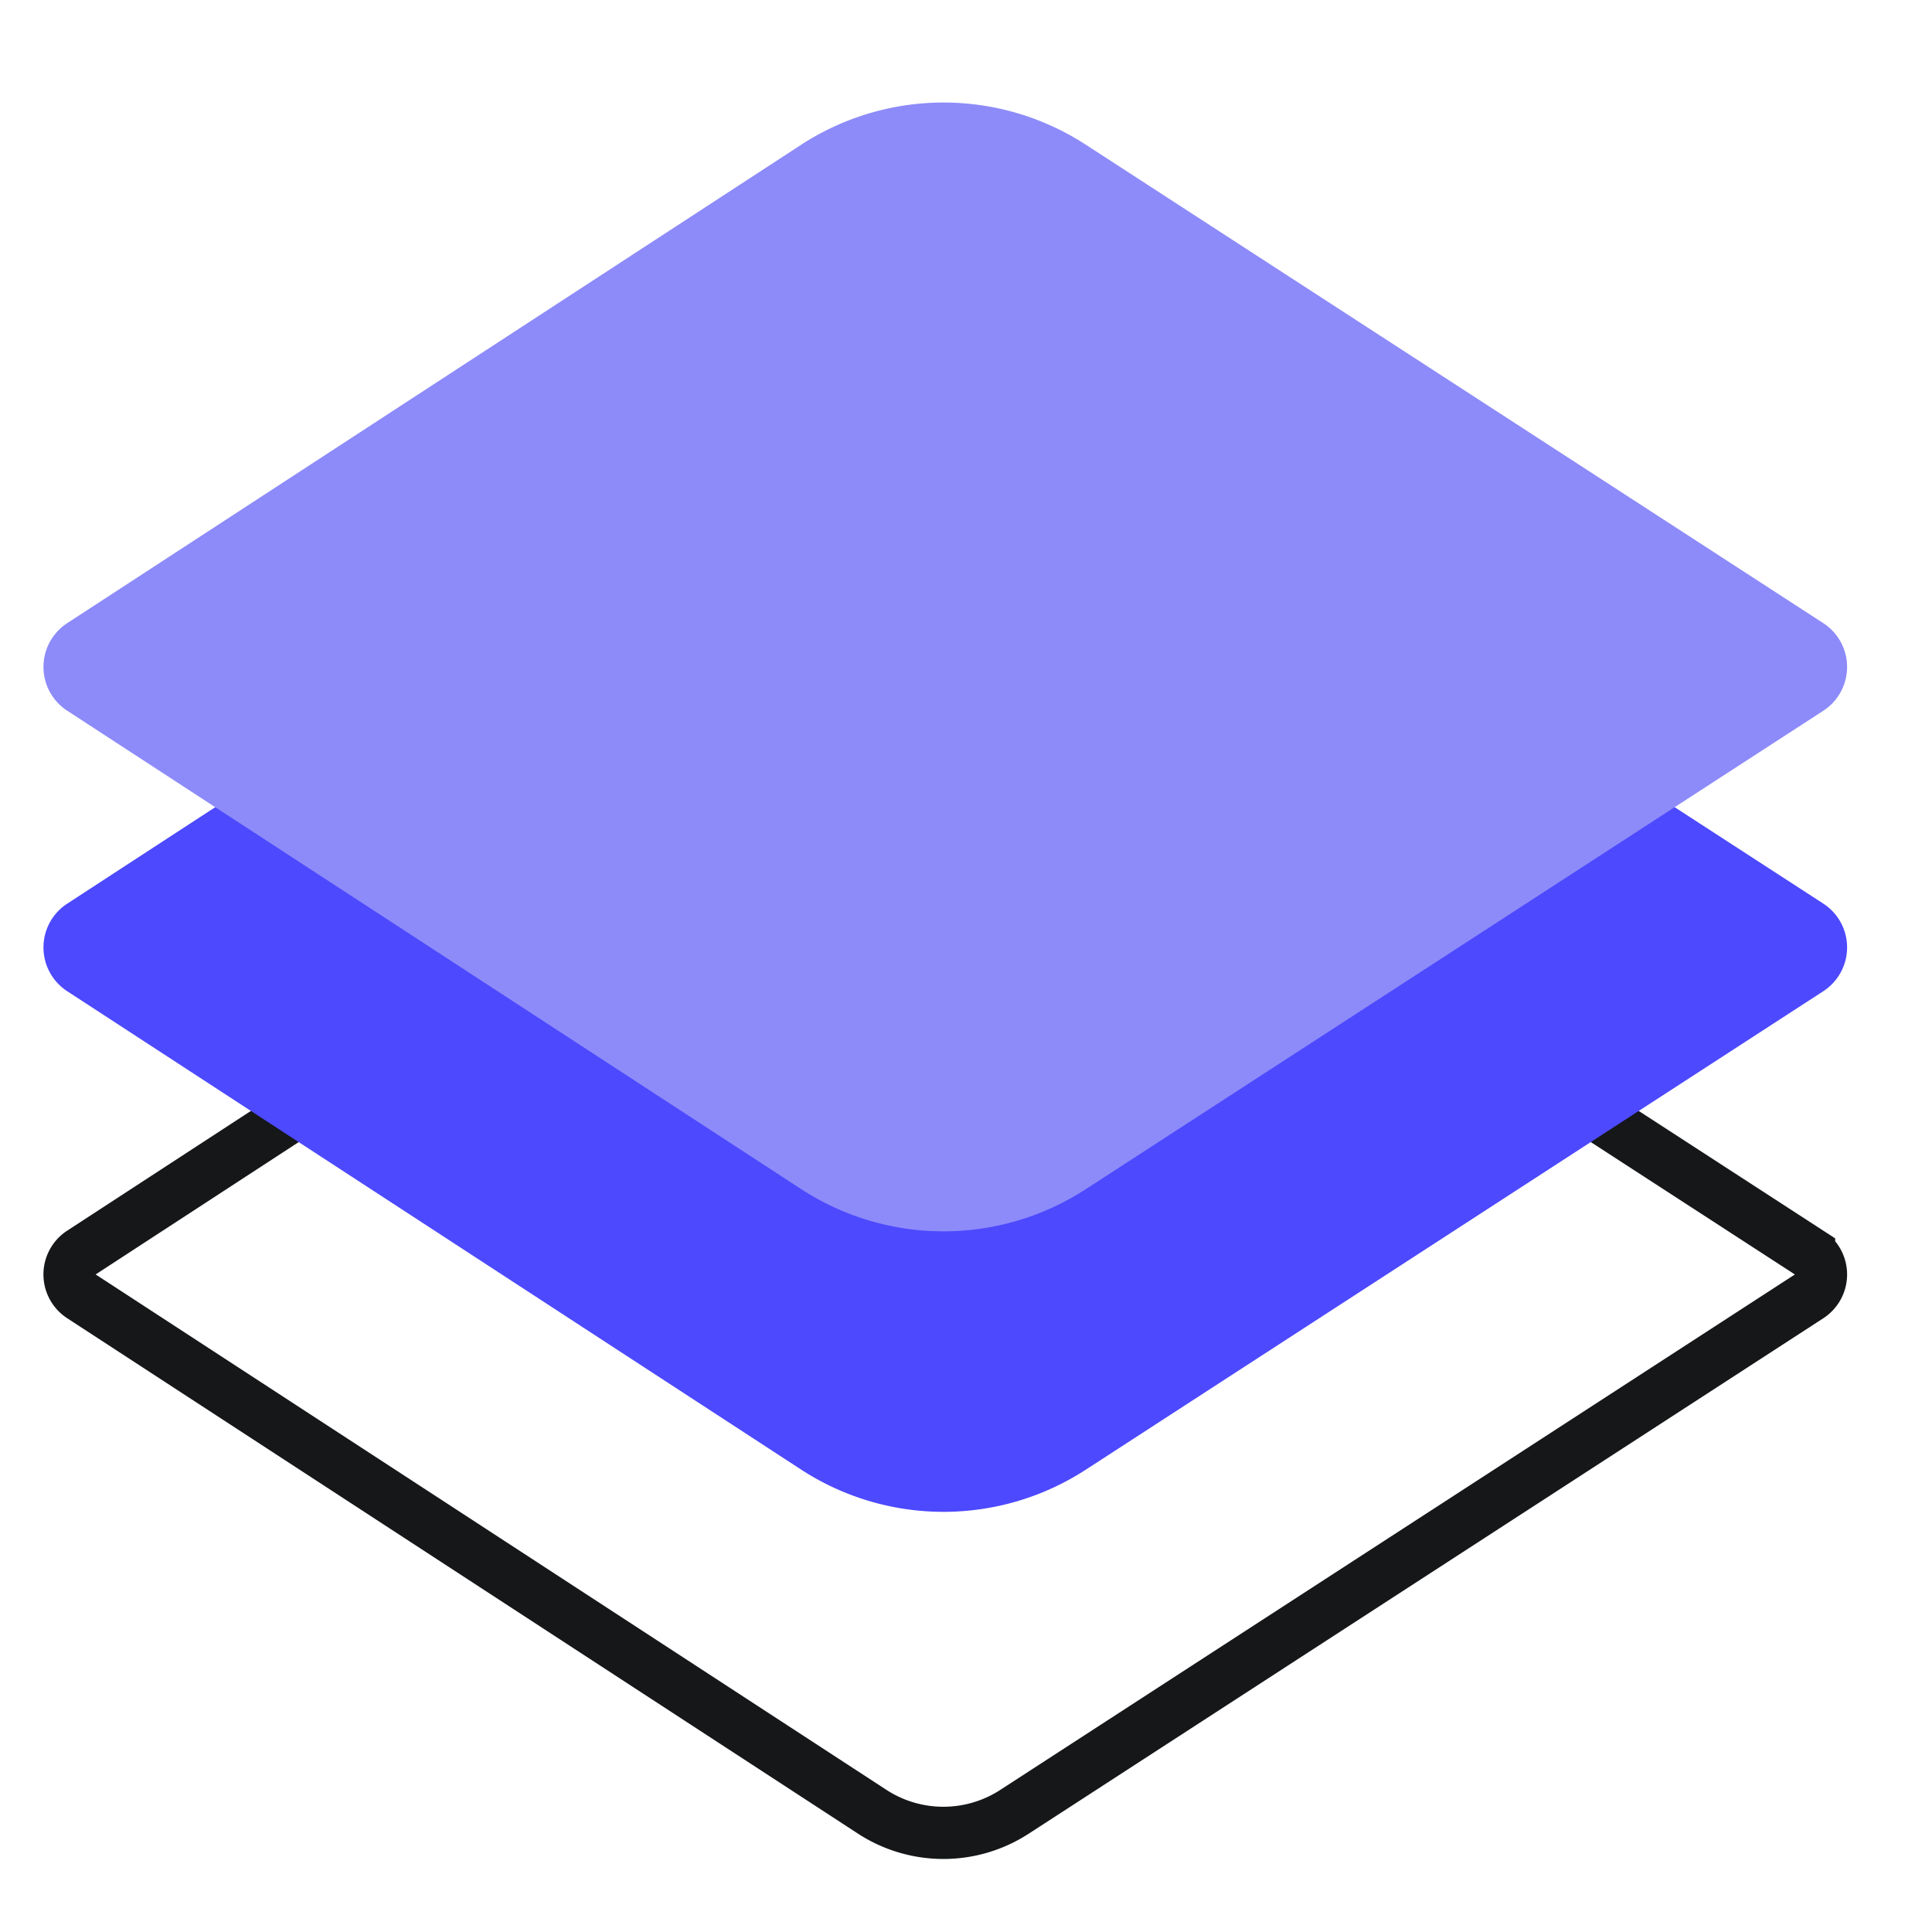 <svg xmlns="http://www.w3.org/2000/svg" width="37" height="37" fill="none" viewBox="0 0 37 37">
  <path stroke="#151719" d="M34.646 23.988a.5.5 0 0 1 0 .839l-15.219 9.872a2.5 2.5 0 0 1-2.725-.003l-15.143-9.87a.5.5 0 0 1 0-.838l16.232-10.58a.5.5 0 0 1 .545 0l16.31 10.58Z"/>
  <path fill="#4D49FF" d="M34.918 17.305a1 1 0 0 1 0 1.678l-14.127 9.165a5 5 0 0 1-5.452-.006l-14.053-9.16a1 1 0 0 1 0-1.675l14.053-9.16a5 5 0 0 1 5.452-.006l14.127 9.164Z"/>
  <path fill="#8D8BF9" d="M34.918 11.934a1 1 0 0 1 0 1.678l-14.127 9.164a5 5 0 0 1-5.452-.006L1.286 13.61a1 1 0 0 1 0-1.675l14.053-9.16a5 5 0 0 1 5.452-.006l14.127 9.165Z"/>
</svg>
